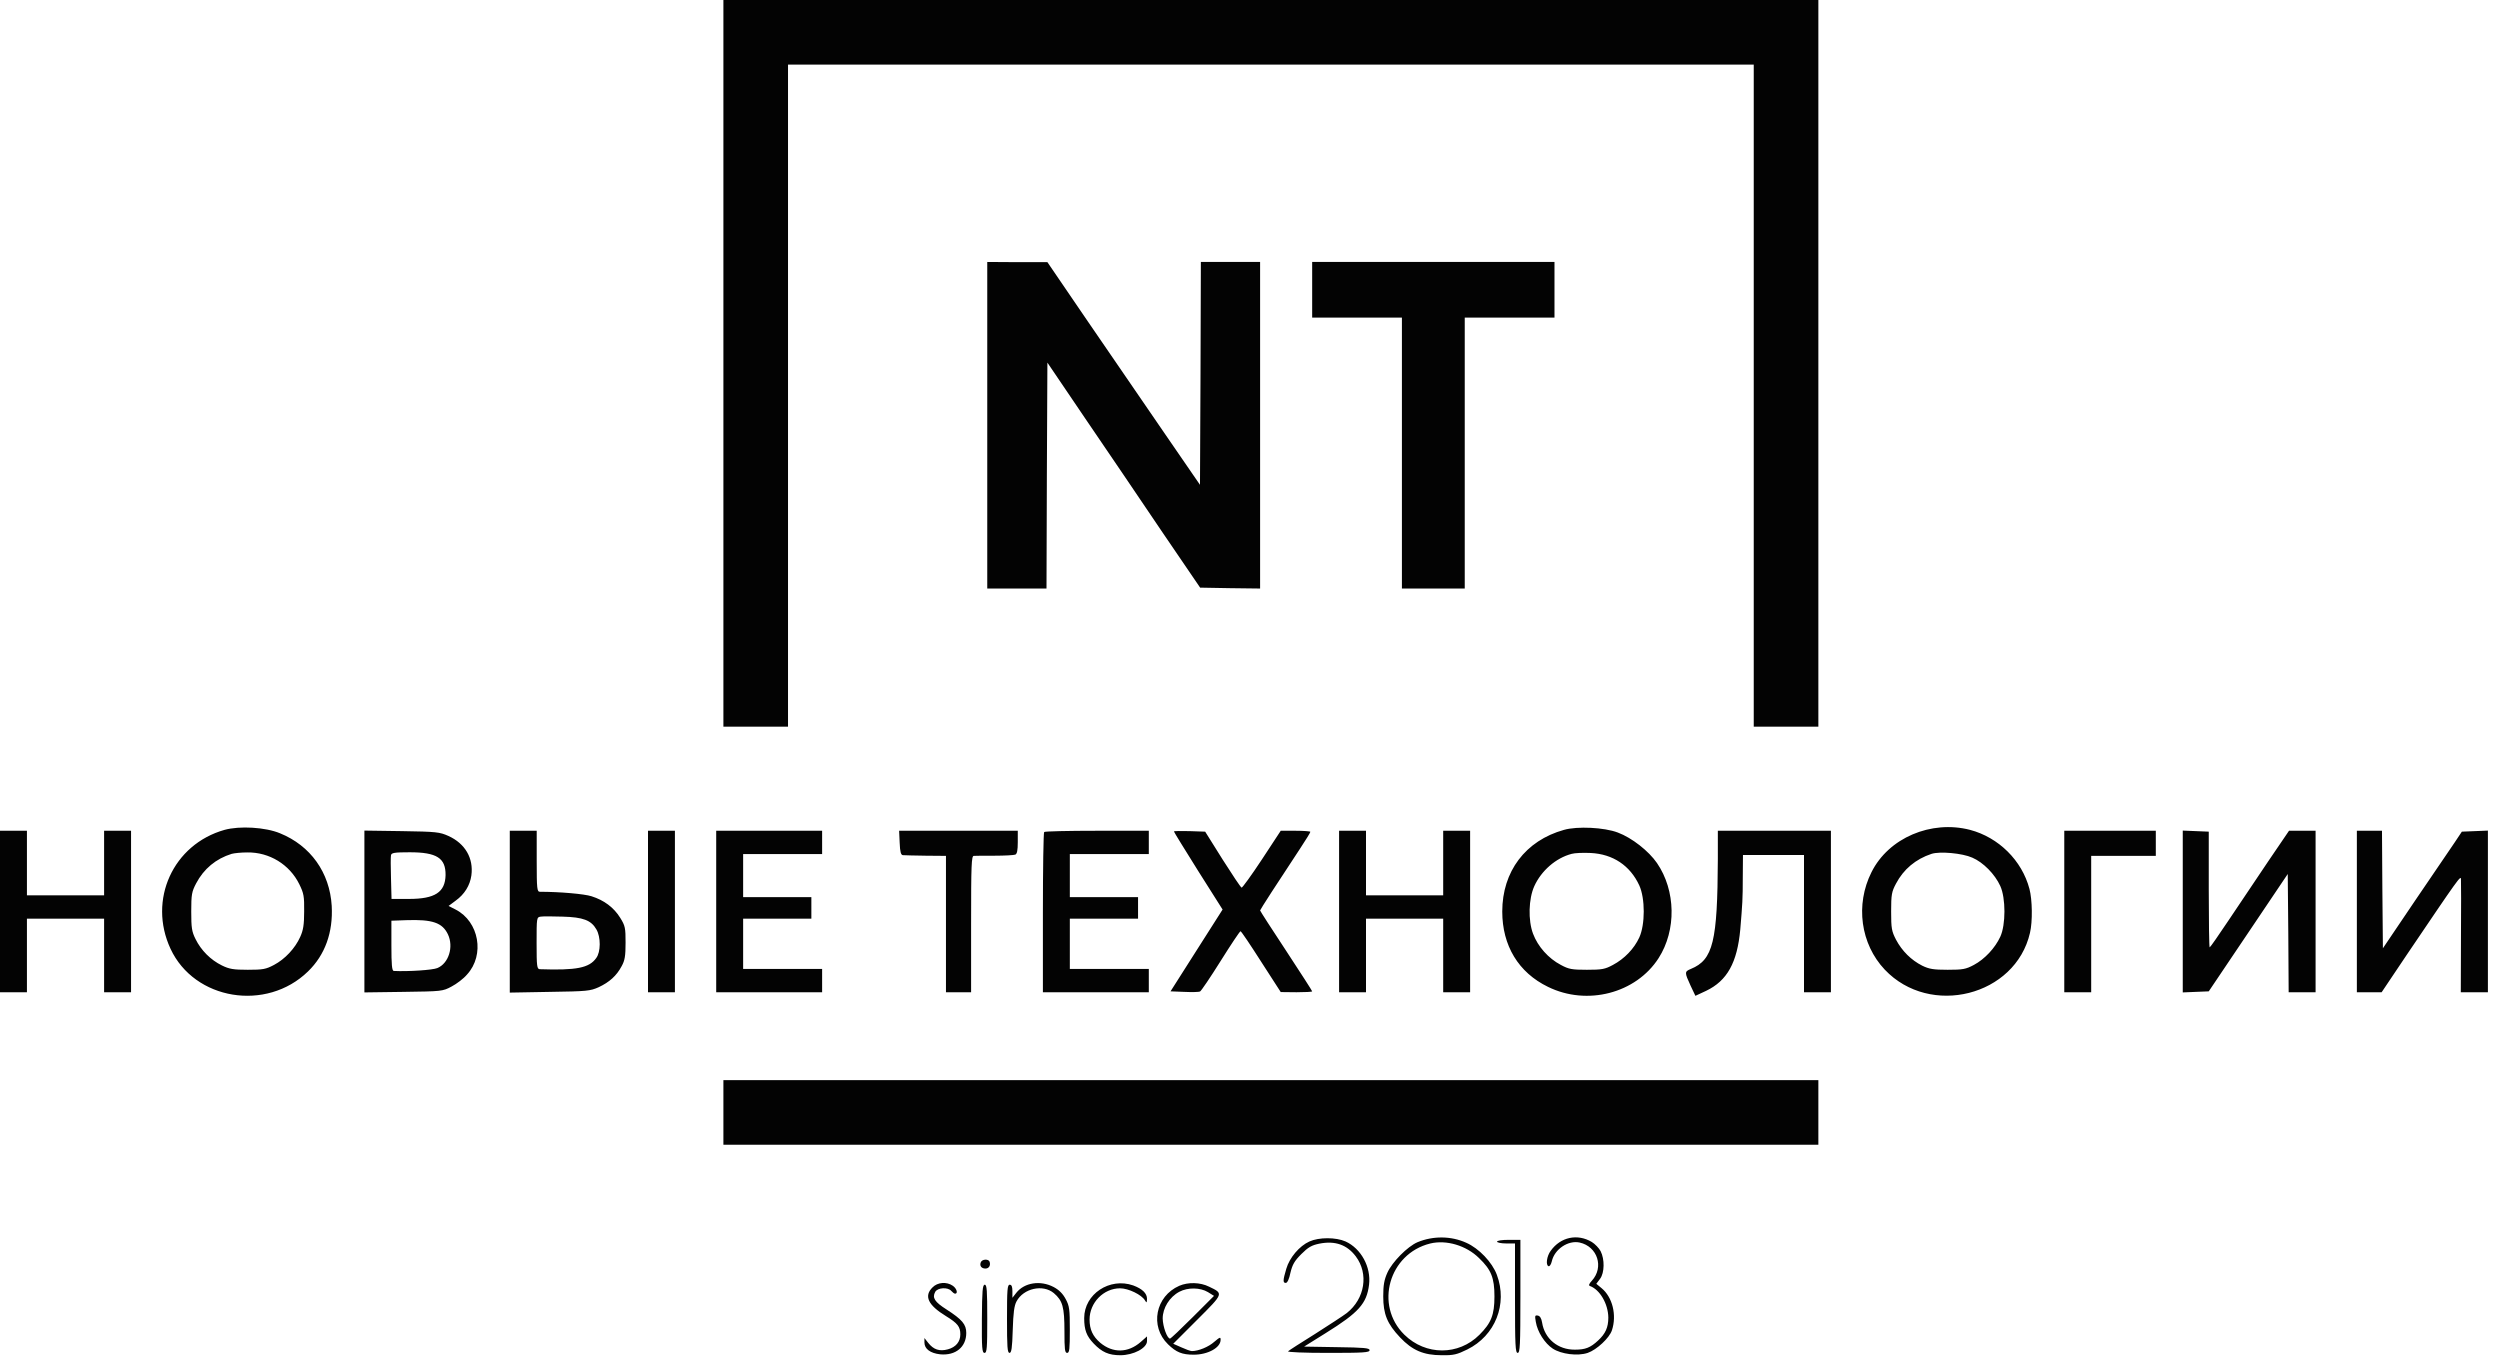 <svg width="145" height="79" viewBox="0 0 145 79" fill="none" xmlns="http://www.w3.org/2000/svg">
<g clip-path="url(#clip0_2053_55983)">
<path d="M62.883 76.449C62.883 75.055 64.362 74.076 65.726 74.555C66.256 74.752 66.527 75.013 66.527 75.335C66.517 75.564 66.506 75.585 66.412 75.429C66.224 75.096 65.445 74.722 64.966 74.722C64.008 74.722 63.195 75.554 63.195 76.532C63.195 77.115 63.383 77.51 63.82 77.885C64.549 78.488 65.424 78.478 66.163 77.833L66.527 77.511V77.781C66.527 78.187 65.746 78.603 64.976 78.603C64.309 78.603 63.913 78.426 63.435 77.927C63.018 77.49 62.883 77.136 62.883 76.449ZM82.217 72.047C83.123 71.672 84.164 71.683 85.038 72.078C85.777 72.401 86.548 73.212 86.818 73.94C87.453 75.637 86.725 77.469 85.101 78.27C84.507 78.562 84.309 78.614 83.622 78.603C82.571 78.603 81.915 78.322 81.207 77.573C80.457 76.782 80.228 76.22 80.228 75.189C80.228 74.544 80.281 74.233 80.468 73.816C80.749 73.192 81.634 72.297 82.217 72.047ZM68.401 74.575C68.911 74.357 69.609 74.368 70.129 74.628C70.972 75.034 70.983 75.003 69.442 76.543L68.047 77.938L68.516 78.145C68.765 78.26 69.047 78.363 69.13 78.363C69.505 78.363 70.099 78.124 70.432 77.822C70.754 77.552 70.796 77.531 70.796 77.708C70.796 78.166 70.057 78.572 69.234 78.572C68.568 78.572 68.224 78.437 67.745 77.969C66.673 76.928 67.017 75.179 68.401 74.575ZM89.941 72.546C90.514 71.745 91.493 71.537 92.326 72.036C92.513 72.151 92.742 72.391 92.836 72.567C93.075 73.036 93.065 73.816 92.805 74.17L92.586 74.461L92.888 74.711C93.523 75.231 93.784 76.272 93.492 77.156C93.346 77.604 92.606 78.291 92.086 78.468C91.503 78.665 90.546 78.54 90.057 78.218C89.599 77.916 89.171 77.25 89.077 76.667C89.015 76.314 89.026 76.272 89.192 76.303C89.317 76.324 89.401 76.459 89.442 76.709C89.588 77.645 90.358 78.29 91.347 78.28C91.951 78.28 92.243 78.166 92.69 77.75C93.117 77.355 93.283 76.99 93.283 76.418C93.273 75.627 92.794 74.794 92.211 74.586C92.128 74.555 92.17 74.451 92.326 74.284C93.044 73.504 92.659 72.296 91.618 72.067C90.952 71.922 90.16 72.453 90.004 73.16C89.962 73.337 89.879 73.462 89.816 73.441C89.64 73.379 89.713 72.848 89.941 72.546ZM54.086 74.669C54.377 74.367 54.909 74.326 55.263 74.575C55.492 74.731 55.574 75.033 55.398 75.033C55.345 75.033 55.252 74.961 55.179 74.878C54.981 74.639 54.377 74.68 54.242 74.93C54.055 75.273 54.211 75.512 54.898 75.949C55.803 76.532 56.043 76.813 56.043 77.312C56.043 78.124 55.429 78.634 54.533 78.551C53.961 78.488 53.617 78.239 53.617 77.864V77.605L53.836 77.885C54.148 78.28 54.492 78.395 54.981 78.26C55.439 78.135 55.699 77.822 55.699 77.395C55.699 76.948 55.543 76.75 54.866 76.334C53.825 75.699 53.576 75.168 54.086 74.669ZM57.115 74.514C57.24 74.514 57.261 74.846 57.261 76.49C57.261 78.197 57.24 78.468 57.105 78.468C56.959 78.467 56.939 78.205 56.949 76.49C56.96 74.857 56.99 74.514 57.115 74.514ZM58.947 74.981C59.416 74.388 60.343 74.243 61.113 74.648C61.426 74.815 61.644 75.034 61.81 75.346C62.029 75.752 62.05 75.939 62.05 77.136C62.05 78.248 62.029 78.467 61.895 78.468C61.759 78.468 61.738 78.259 61.738 77.219C61.738 75.804 61.634 75.439 61.124 75.002C60.489 74.471 59.364 74.722 58.958 75.481C58.823 75.731 58.77 76.148 58.739 77.136C58.708 78.187 58.666 78.468 58.552 78.468C58.427 78.467 58.406 78.112 58.406 76.49C58.406 74.805 58.427 74.514 58.562 74.514C58.677 74.514 58.719 74.628 58.719 74.888V75.272L58.947 74.981ZM75.949 72.005C76.501 71.755 77.48 71.755 78.042 72.005C78.937 72.411 79.53 73.483 79.405 74.514C79.27 75.606 78.811 76.127 76.886 77.323L75.637 78.103L77.542 78.135C79.134 78.156 79.436 78.187 79.436 78.311C79.436 78.447 79.083 78.468 77.022 78.468C75.616 78.468 74.648 78.426 74.71 78.374C74.762 78.322 75.46 77.874 76.262 77.375C77.063 76.865 77.895 76.324 78.114 76.157C79.166 75.325 79.395 73.879 78.635 72.869C78.125 72.193 77.438 71.953 76.532 72.13C76.074 72.224 75.876 72.338 75.481 72.733C75.074 73.139 74.96 73.348 74.846 73.816C74.773 74.18 74.669 74.409 74.575 74.409C74.398 74.409 74.409 74.253 74.606 73.587C74.794 72.942 75.366 72.265 75.949 72.005ZM88.183 75.189C88.183 78.028 88.161 78.467 88.026 78.468C87.891 78.468 87.87 78.041 87.87 75.294V72.12H87.35C87.069 72.12 86.829 72.068 86.829 72.016C86.829 71.953 87.121 71.911 87.506 71.911H88.183V75.189ZM85.782 72.967C85.043 72.238 83.887 71.895 82.95 72.124C80.556 72.717 79.713 75.704 81.451 77.411C82.69 78.629 84.595 78.628 85.803 77.421C86.49 76.734 86.678 76.266 86.678 75.194C86.678 74.112 86.49 73.643 85.782 72.967ZM70.06 74.942C69.612 74.672 68.893 74.662 68.403 74.922C67.831 75.224 67.436 75.868 67.436 76.472C67.446 76.95 67.696 77.638 67.862 77.638C67.904 77.638 68.497 77.076 69.174 76.399L70.413 75.161L70.06 74.942ZM56.887 73.212C56.96 73.025 57.334 73.005 57.397 73.182C57.469 73.4 57.355 73.576 57.157 73.576C56.918 73.576 56.803 73.41 56.887 73.212ZM105.465 66.395H41.957V62.649H105.465V66.395ZM106.193 57.55H104.632V49.589H101.092L101.081 50.89C101.081 52.149 101.06 52.43 100.936 53.908C100.759 55.833 100.176 56.884 98.958 57.467L98.333 57.758L98.052 57.165C97.698 56.395 97.698 56.353 98.072 56.197C99.363 55.666 99.614 54.615 99.635 49.818V48.184H106.193V57.55ZM90.712 48.132C91.482 47.913 93.044 47.986 93.835 48.288C94.647 48.59 95.627 49.36 96.106 50.058C97.198 51.65 97.239 53.95 96.198 55.573C94.886 57.613 92.055 58.352 89.785 57.238C88.067 56.406 87.131 54.844 87.131 52.867C87.131 50.547 88.474 48.756 90.712 48.132ZM13.024 48.132C13.899 47.892 15.387 47.976 16.241 48.33C18.011 49.048 19.126 50.609 19.24 52.545C19.323 54.075 18.854 55.385 17.865 56.343C15.45 58.695 11.275 58.008 9.891 55.031C8.569 52.19 10.037 48.975 13.024 48.132ZM108.546 50.588C109.535 48.6 112.003 47.549 114.262 48.132C115.917 48.569 117.271 49.901 117.708 51.556C117.875 52.18 117.895 53.45 117.739 54.105C116.896 57.769 111.95 59.018 109.316 56.239C107.911 54.751 107.599 52.471 108.546 50.588ZM31.129 49.953C31.129 51.565 31.15 51.722 31.316 51.723C32.451 51.723 33.888 51.847 34.305 51.982C35.033 52.211 35.596 52.628 35.971 53.231C36.262 53.7 36.283 53.814 36.283 54.678C36.283 55.448 36.241 55.708 36.054 56.041C35.762 56.593 35.345 56.967 34.721 57.259C34.232 57.477 34.044 57.498 31.89 57.529L29.567 57.571V48.184H31.129V49.953ZM23.3 48.205C25.309 48.236 25.497 48.257 26.007 48.485C26.975 48.922 27.475 49.776 27.34 50.775C27.257 51.358 26.944 51.868 26.424 52.242L26.018 52.545L26.424 52.753C27.787 53.45 28.131 55.385 27.09 56.52C26.892 56.759 26.475 57.071 26.194 57.217C25.674 57.498 25.622 57.498 23.404 57.529L21.135 57.56V48.174L23.3 48.205ZM127.359 48.205L128.108 48.236V51.598C128.108 53.44 128.13 54.948 128.161 54.948C128.195 54.944 128.693 54.227 129.274 53.356C129.847 52.493 130.879 50.962 131.545 49.974L132.763 48.184H134.304V57.55H132.742L132.721 54.126L132.689 50.692L130.399 54.095L128.108 57.498L127.349 57.529L126.6 57.56V48.174L127.359 48.205ZM1.562 51.931H6.038V48.184H7.601V57.55H6.038V53.283H1.562V57.55H0V48.184H1.562V51.931ZM39.145 57.55H37.584V48.184H39.145V57.55ZM47.683 49.537H43.102V52.034H47.059V53.283H43.102V56.197H47.683V57.55H41.54V48.184H47.683V49.537ZM59.031 48.85C59.031 49.318 58.99 49.526 58.886 49.568C58.813 49.6 58.271 49.631 57.688 49.631C57.116 49.631 56.564 49.63 56.48 49.641C56.345 49.641 56.324 50.151 56.324 53.596V57.55H54.866V49.641L53.7 49.631C53.056 49.62 52.453 49.61 52.368 49.6C52.254 49.589 52.202 49.422 52.181 48.881L52.149 48.184H59.031V48.85ZM66.631 49.537H62.05V52.034H66.007V53.283H62.05V56.197H66.631V57.55H60.488V52.94C60.488 50.4 60.52 48.288 60.562 48.257C60.593 48.215 61.978 48.184 63.633 48.184H66.631V49.537ZM75.147 48.184C75.614 48.184 75.998 48.215 76.001 48.246C76.001 48.288 75.731 48.725 75.408 49.214C74.086 51.212 73.086 52.763 73.086 52.805C73.087 52.837 73.763 53.888 74.596 55.147C75.428 56.415 76.105 57.466 76.106 57.498C76.106 57.529 75.699 57.55 75.199 57.55L74.283 57.54L73.148 55.781C72.524 54.803 71.993 54.012 71.951 54.012C71.909 54.012 71.389 54.793 70.796 55.739C70.203 56.685 69.662 57.486 69.599 57.509C69.526 57.54 69.12 57.55 68.683 57.529L67.891 57.498L69.4 55.125L70.91 52.753L69.494 50.515C68.724 49.287 68.089 48.257 68.089 48.226C68.089 48.194 68.495 48.195 68.994 48.205L69.9 48.236L70.91 49.849C71.472 50.733 71.962 51.473 72.014 51.483C72.056 51.493 72.587 50.764 73.19 49.849L74.283 48.184H75.147ZM79.228 51.931H83.705V48.184H85.267V57.55H83.705V53.283H79.228V57.55H77.667V48.184H79.228V51.931ZM125.037 49.641H121.289V57.55H119.728V48.184H125.037V49.641ZM144.298 57.55H142.726L142.736 54.397C142.747 52.669 142.747 51.139 142.736 51.004C142.736 50.734 142.62 50.902 139.623 55.333L138.135 57.55H136.698V48.184H138.155L138.177 51.587L138.208 55L140.071 52.242C141.102 50.723 142.133 49.204 142.372 48.86L142.788 48.236L143.549 48.205L144.298 48.174V57.55ZM23.565 53.37L22.701 53.401V54.848C22.701 55.94 22.733 56.305 22.837 56.315C23.68 56.357 25.095 56.263 25.366 56.148C26.022 55.878 26.324 54.921 25.98 54.192C25.658 53.516 25.085 53.318 23.565 53.37ZM14.34 49.441C13.986 49.441 13.581 49.483 13.435 49.524C12.529 49.805 11.821 50.388 11.373 51.241C11.123 51.72 11.092 51.877 11.092 52.865C11.092 53.812 11.123 54.031 11.342 54.468C11.665 55.123 12.216 55.675 12.872 55.997C13.299 56.205 13.538 56.247 14.371 56.247C15.246 56.247 15.423 56.216 15.892 55.966C16.526 55.633 17.12 54.998 17.411 54.343C17.588 53.958 17.641 53.635 17.641 52.865C17.651 51.981 17.62 51.814 17.359 51.283C16.797 50.139 15.62 49.421 14.34 49.441ZM92.258 49.473C91.821 49.452 91.331 49.472 91.154 49.524C90.238 49.764 89.395 50.503 88.989 51.398C88.656 52.136 88.624 53.375 88.916 54.155C89.197 54.905 89.812 55.591 90.53 55.966C90.988 56.215 91.175 56.247 92.039 56.247C92.913 56.247 93.091 56.215 93.549 55.966C94.215 55.612 94.777 55.029 95.079 54.374C95.423 53.625 95.423 52.105 95.079 51.355C94.548 50.201 93.549 49.535 92.258 49.473ZM114.392 49.743C113.809 49.483 112.507 49.368 112.028 49.524C111.112 49.826 110.404 50.419 109.967 51.252C109.717 51.72 109.686 51.887 109.686 52.865C109.686 53.854 109.717 54.01 109.967 54.499C110.321 55.165 110.851 55.685 111.486 56.008C111.892 56.206 112.143 56.247 112.965 56.247C113.839 56.247 114.017 56.216 114.485 55.966C115.11 55.633 115.714 54.987 116.016 54.332C116.338 53.645 116.338 52.084 116.016 51.387C115.703 50.7 115.026 50.014 114.392 49.743ZM32.633 53.165C32.06 53.144 31.487 53.144 31.362 53.165C31.123 53.196 31.123 53.228 31.123 54.705C31.123 56.058 31.144 56.203 31.311 56.214C33.434 56.287 34.173 56.141 34.579 55.569C34.85 55.216 34.85 54.342 34.59 53.904C34.288 53.374 33.819 53.196 32.633 53.165ZM23.761 49.432C22.876 49.432 22.709 49.463 22.678 49.599C22.657 49.693 22.657 50.306 22.678 50.951L22.709 52.138H23.719C25.228 52.138 25.822 51.753 25.843 50.754C25.853 49.765 25.333 49.432 23.761 49.432ZM105.465 42.148H101.717V3.747H45.705V42.148H41.957V0H105.465V42.148ZM73.086 34.135L71.348 34.114L69.608 34.083L67.36 30.784C66.132 28.963 64.143 26.028 62.935 24.259L60.749 21.032L60.718 27.578L60.697 34.135H57.261V15.194L59.01 15.205H60.749L63.092 18.639C64.383 20.522 66.37 23.426 67.516 25.091L69.599 28.12L69.63 21.657L69.65 15.194H73.086V34.135ZM90.16 18.421H84.955V34.135H81.311V18.421H76.106V15.194H90.16V18.421Z" fill="#030303"/>
</g>
<defs>
<clipPath id="clip0_2053_55983">
<rect width="145" height="79" fill="white"/>
</clipPath>
</defs>
</svg>
